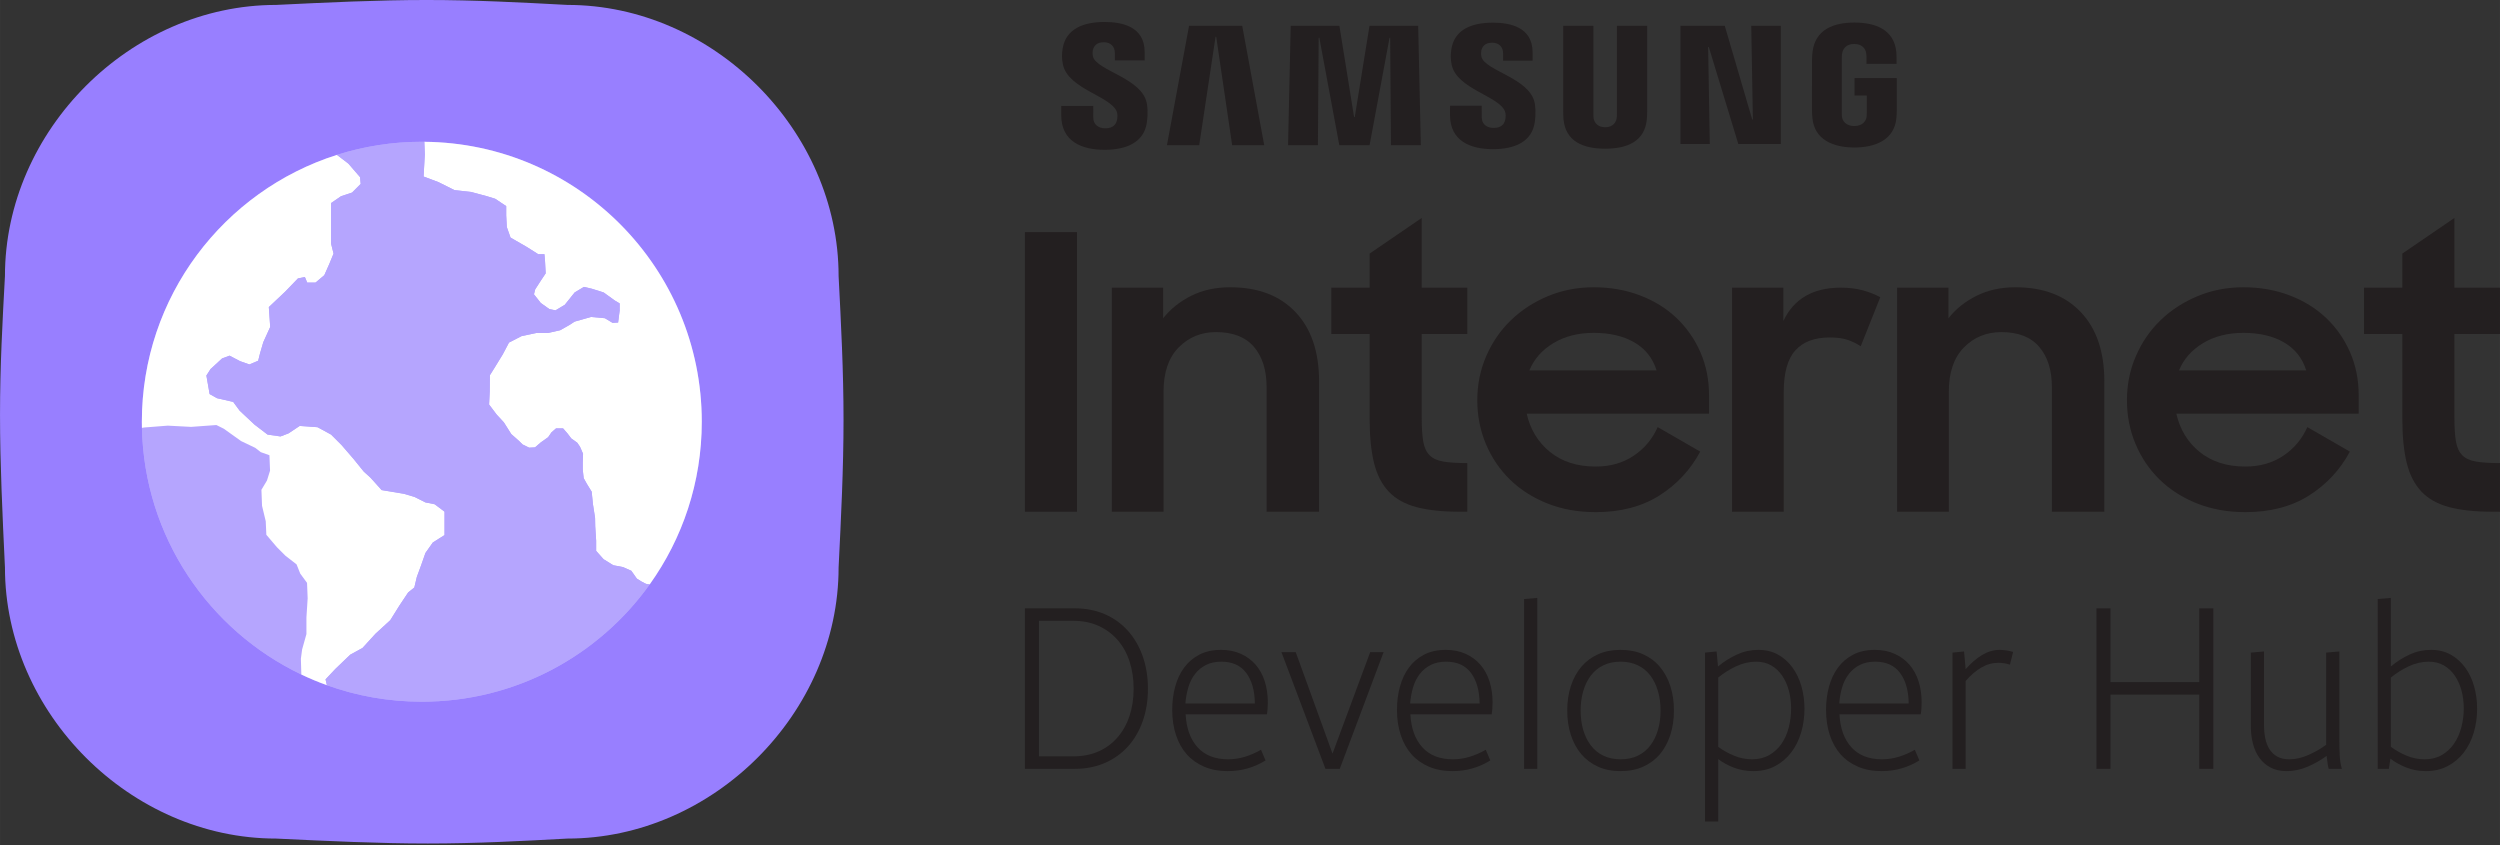 ﻿<?xml version="1.0" encoding="utf-8"?>
<!DOCTYPE svg PUBLIC "-//W3C//DTD SVG 1.1//EN" "http://www.w3.org/Graphics/SVG/1.1/DTD/svg11.dtd">
<svg xmlns="http://www.w3.org/2000/svg" xmlns:xlink="http://www.w3.org/1999/xlink" version="1.1" baseProfile="full" width="528.581" height="178.668" viewBox="0 0 528.58 178.67" enable-background="new 0 0 528.58 178.67" xml:space="preserve">
	<rect x="0" y="0" width="528.58" height="178.67" fill="#333333" stroke="none"/>
	<g>
		<path fill="#987FFF" fill-opacity="1" stroke-width="0.2" stroke-linejoin="round" d="M 58.374,1.041C 69.145,0.519 79.916,-0.002 90.183,-0.002C 100.45,-0.002 110.212,0.519 119.974,1.041C 150.773,1.041 177.306,27.573 177.306,58.372C 177.827,68.436 178.348,78.501 178.348,88.767C 178.348,99.034 177.827,109.503 177.306,119.972C 177.306,150.771 150.773,177.303 119.974,177.303C 110.342,177.825 100.711,178.346 90.444,178.346C 80.177,178.346 69.276,177.825 58.374,177.303C 27.575,177.303 1.043,150.771 1.043,119.972C 0.522,108.981 0,97.991 0,87.724C 0,77.457 0.522,67.915 1.043,58.372C 1.043,27.573 27.575,1.041 58.374,1.041 Z "/>
		<path fill="#B5A5FE" fill-opacity="1" stroke-width="0.2" stroke-linejoin="round" d="M 89.714,29.98C 122.16,30.265 148.375,56.656 148.375,89.17C 148.375,101.99 144.299,113.858 137.373,123.549C 126.637,138.571 109.053,148.362 89.182,148.362C 82.138,148.362 75.38,147.132 69.114,144.874C 67.269,144.209 65.466,143.455 63.711,142.617C 44.135,133.271 30.498,113.487 30.003,90.467L 29.99,89.17C 29.99,62.735 47.318,40.348 71.235,32.747C 76.896,30.948 82.926,29.977 89.182,29.977L 89.714,29.98 Z "/>
		<g>
			<path fill="#FFFFFF" fill-opacity="1" stroke-width="0.2" stroke-linejoin="round" d="M 89.818,32.633L 89.557,37.326L 92.686,38.499L 96.076,40.194L 99.596,40.585L 102.986,41.498L 104.681,42.019L 107.027,43.584L 107.027,45.539L 107.158,48.016L 107.94,50.233L 111.33,52.188L 113.807,53.753L 115.11,53.753L 115.241,55.317L 115.371,57.794L 114.328,59.359L 113.155,61.184L 112.894,62.227L 114.328,64.052L 116.153,65.356L 117.457,65.617L 119.413,64.443L 121.498,61.836L 123.454,60.663L 125.149,61.054L 127.626,61.836L 129.973,63.531L 131.016,64.15L 131.016,65.649L 130.69,68.192L 129.516,68.257L 127.887,67.279L 124.953,67.018L 121.498,67.996L 120.39,68.713L 118.435,69.821L 115.827,70.408L 113.35,70.408L 110.287,71.06L 107.614,72.429L 106.31,74.906L 104.55,77.774L 103.572,79.338L 103.54,82.793L 103.409,85.531L 104.974,87.617L 106.538,89.312L 108.103,91.789L 109.146,92.701L 109.83,93.321L 110.482,93.973L 111.884,94.657L 113.122,94.592L 114.328,93.549L 115.893,92.441L 116.61,91.398L 117.555,90.583L 119.054,90.583L 119.967,91.626L 120.781,92.701L 122.036,93.598L 122.623,94.445L 123.275,95.945L 123.21,97.705L 123.21,99.269L 123.405,101.094L 124.057,102.268L 125.1,103.963L 125.361,106.57L 125.817,109.503L 125.85,111.296L 126.045,114.327L 126.045,116.478L 127.61,118.238L 129.663,119.509L 131.716,119.901L 133.477,120.683L 134.65,122.345C 134.65,122.345 136.41,123.518 136.899,123.518C 136.984,123.518 137.151,123.53 137.373,123.549C 144.299,113.858 148.375,101.99 148.375,89.17C 148.375,56.656 122.16,30.265 89.714,29.98L 89.818,32.633 Z "/>
			<path fill="#B5A5FE" fill-opacity="1" stroke-width="0.2" stroke-linejoin="round" d="M 35.453,89.996L 30.499,90.387L 30.004,90.467C 30.499,113.487 44.136,133.271 63.712,142.617L 63.613,139.277L 63.874,137.321L 64.787,134.062L 64.787,130.542L 65.047,126.5L 64.917,123.241L 63.483,121.285L 62.701,119.33L 60.354,117.505L 58.529,115.679L 56.312,113.072L 56.182,110.204L 55.4,106.945L 55.27,103.555L 56.443,101.599L 57.095,99.513L 56.964,96.254L 55.139,95.602L 53.966,94.69L 50.967,93.255L 47.317,90.648L 45.752,89.866L 40.407,90.257L 35.453,89.996 Z "/>
			<path fill="#FFFFFF" fill-opacity="1" stroke-width="0.2" stroke-linejoin="round" d="M 68.828,143.644L 70.914,141.427L 74.043,138.429L 76.65,136.995L 79.388,133.996L 82.517,131.128L 84.472,127.999L 86.298,125.261L 87.601,124.218L 88.123,122.002L 89.035,119.525L 89.948,116.918L 91.513,114.701L 93.99,113.137L 93.99,108.183L 91.904,106.618L 89.948,106.227L 87.601,105.054L 85.385,104.402L 80.692,103.62L 78.345,101.012L 76.911,99.708L 74.695,96.971L 72.217,94.102L 70.001,91.886L 67.133,90.322L 63.352,90.061L 61.005,91.625L 59.31,92.277L 56.573,91.886L 53.803,89.768L 50.674,86.835L 49.305,84.977L 45.883,84.195L 44.318,83.315L 43.634,79.403L 44.514,78.035L 46.958,75.786L 48.523,75.199L 50.772,76.372L 52.727,77.057L 54.585,76.275L 54.976,74.71L 55.661,72.363L 57.127,69.137L 56.932,66.301L 56.834,64.932L 60.256,61.706L 62.994,58.87L 64.461,58.577L 64.95,59.75L 66.71,59.75L 68.567,58.185L 69.611,55.839L 70.523,53.622L 70.002,51.536L 70.002,42.932L 72.088,41.498L 74.434,40.716L 75.216,39.933L 76.259,38.89L 76.129,37.456L 73.652,34.588L 71.235,32.747C 47.318,40.348 29.99,62.735 29.99,89.17C 29.99,89.603 29.994,90.036 30.004,90.467L 30.499,90.387L 35.453,89.996L 40.407,90.257L 45.752,89.866L 47.317,90.648L 50.967,93.255L 53.966,94.69L 55.139,95.602L 56.964,96.254L 57.095,99.513L 56.443,101.599L 55.27,103.555L 55.4,106.945L 56.182,110.204L 56.312,113.072L 58.529,115.679L 60.354,117.505L 62.701,119.33L 63.483,121.285L 64.917,123.241L 65.047,126.5L 64.787,130.542L 64.787,134.062L 63.874,137.321L 63.613,139.277L 63.712,142.617C 65.466,143.455 67.269,144.209 69.114,144.874L 68.828,143.644 Z "/>
			<path fill="#B5A5FE" fill-opacity="1" stroke-width="0.2" stroke-linejoin="round" d="M 89.714,29.98C 89.537,29.978 89.36,29.977 89.182,29.977C 82.926,29.977 76.896,30.948 71.235,32.747L 73.652,34.588L 76.129,37.456L 76.259,38.89L 75.216,39.933L 74.434,40.716L 72.088,41.498L 70.002,42.932L 70.002,51.536L 70.523,53.622L 69.611,55.839L 68.567,58.185L 66.71,59.75L 64.95,59.75L 64.461,58.577L 62.994,58.87L 60.256,61.706L 56.834,64.932L 56.932,66.301L 57.127,69.137L 55.661,72.363L 54.976,74.71L 54.585,76.275L 52.727,77.057L 50.772,76.372L 48.523,75.199L 46.958,75.786L 44.514,78.035L 43.634,79.403L 44.318,83.315L 45.883,84.195L 49.305,84.977L 50.674,86.835L 53.803,89.768L 56.573,91.886L 59.31,92.277L 61.005,91.625L 63.352,90.061L 67.133,90.322L 70.001,91.886L 72.217,94.102L 74.695,96.971L 76.911,99.708L 78.345,101.012L 80.692,103.62L 85.385,104.402L 87.601,105.054L 89.948,106.227L 91.904,106.618L 93.99,108.183L 93.99,113.137L 91.513,114.701L 89.948,116.918L 89.035,119.525L 88.123,122.002L 87.601,124.218L 86.298,125.261L 84.472,127.999L 82.517,131.128L 79.388,133.996L 76.65,136.995L 74.043,138.429L 70.914,141.427L 68.828,143.644L 69.114,144.874C 75.38,147.132 82.138,148.362 89.182,148.362C 109.053,148.362 126.638,138.571 137.373,123.549C 137.151,123.53 136.984,123.518 136.899,123.518C 136.41,123.518 134.65,122.345 134.65,122.345L 133.477,120.683L 131.716,119.901L 129.663,119.509L 127.61,118.238L 126.045,116.478L 126.045,114.327L 125.85,111.296L 125.817,109.503L 125.361,106.57L 125.1,103.963L 124.057,102.268L 123.405,101.094L 123.21,99.269L 123.21,97.705L 123.275,95.945L 122.623,94.445L 122.036,93.598L 120.781,92.701L 119.967,91.626L 119.054,90.583L 117.555,90.583L 116.61,91.398L 115.893,92.441L 114.328,93.549L 113.122,94.592L 111.884,94.657L 110.482,93.973L 109.83,93.321L 109.146,92.701L 108.103,91.789L 106.538,89.312L 104.974,87.617L 103.409,85.531L 103.54,82.793L 103.572,79.338L 104.55,77.774L 106.31,74.906L 107.614,72.429L 110.287,71.06L 113.35,70.408L 115.827,70.408L 118.435,69.821L 120.39,68.713L 121.498,67.996L 124.953,67.018L 127.887,67.279L 129.516,68.257L 130.69,68.192L 131.016,65.649L 131.016,64.15L 129.973,63.531L 127.626,61.836L 125.149,61.054L 123.454,60.663L 121.498,61.836L 119.413,64.443L 117.457,65.617L 116.153,65.356L 114.328,64.052L 112.894,62.227L 113.155,61.184L 114.328,59.359L 115.371,57.794L 115.241,55.317L 115.11,53.753L 113.807,53.753L 111.33,52.188L 107.94,50.233L 107.158,48.016L 107.027,45.539L 107.027,43.584L 104.681,42.019L 102.986,41.498L 99.596,40.585L 96.076,40.194L 92.686,38.499L 89.557,37.326L 89.818,32.633L 89.714,29.98 Z "/>
		</g>
	</g>
	<g>
		<g>
			<path fill="#231F20" fill-opacity="1" stroke-width="0.2" stroke-linejoin="round" d="M 370.615,25.268L 370.272,5.453L 376.525,5.453L 376.525,30.442L 367.535,30.442L 361.296,9.937L 361.157,9.937L 361.506,30.442L 355.302,30.442L 355.302,5.453L 364.671,5.453L 370.478,25.268L 370.615,25.268 Z "/>
			<path fill="#231F20" fill-opacity="1" stroke-width="0.2" stroke-linejoin="round" d="M 257.006,7.783L 253.55,30.701L 246.728,30.701L 251.406,5.454L 262.644,5.454L 267.296,30.701L 260.515,30.701L 257.147,7.783L 257.006,7.783 Z "/>
			<path fill="#231F20" fill-opacity="1" stroke-width="0.2" stroke-linejoin="round" d="M 286.437,24.758L 289.557,5.453L 299.85,5.453L 300.41,30.7L 294.091,30.7L 293.928,7.996L 293.791,8.003L 289.574,30.7L 283.172,30.7L 278.95,7.996L 278.809,7.996L 278.649,30.7L 272.338,30.7L 272.896,5.453L 283.192,5.453L 286.299,24.758L 286.437,24.758 Z "/>
			<path fill="#231F20" fill-opacity="1" stroke-width="0.2" stroke-linejoin="round" d="M 236.102,23.573C 236.35,24.183 236.268,24.969 236.152,25.446C 235.945,26.27 235.377,27.129 233.694,27.129C 232.118,27.129 231.154,26.226 231.154,24.852L 231.149,22.4L 224.378,22.4L 224.378,24.353C 224.378,29.983 228.811,31.677 233.551,31.677C 238.127,31.677 241.877,30.125 242.48,25.914C 242.789,23.73 242.561,22.299 242.456,21.765C 241.385,16.476 231.806,14.911 231.09,11.946C 230.969,11.429 230.997,10.915 231.061,10.627C 231.244,9.815 231.792,8.931 233.37,8.931C 234.851,8.931 235.716,9.843 235.716,11.216L 235.716,12.774L 242.018,12.774L 242.018,11.008C 242.018,5.507 237.078,4.647 233.503,4.647C 229.015,4.647 225.351,6.135 224.676,10.256C 224.495,11.368 224.468,12.379 224.74,13.654C 225.832,18.813 234.802,20.308 236.102,23.573 Z "/>
			<path fill="#231F20" fill-opacity="1" stroke-width="0.2" stroke-linejoin="round" d="M 318.191,23.523C 318.426,24.128 318.355,24.904 318.239,25.379C 318.036,26.21 317.468,27.042 315.801,27.042C 314.234,27.042 313.289,26.156 313.289,24.789L 313.286,22.361L 306.58,22.361L 306.576,24.291C 306.576,29.87 310.967,31.54 315.666,31.54C 320.187,31.54 323.905,30.012 324.498,25.84C 324.805,23.68 324.578,22.263 324.473,21.728C 323.415,16.496 313.928,14.943 313.229,12.009C 313.105,11.503 313.139,10.994 313.196,10.712C 313.376,9.905 313.916,9.028 315.48,9.028C 316.946,9.028 317.803,9.931 317.803,11.281L 317.803,12.828L 324.042,12.828L 324.042,11.086C 324.042,5.64 319.148,4.791 315.617,4.791C 311.17,4.791 307.539,6.245 306.877,10.335C 306.692,11.44 306.664,12.44 306.932,13.7C 308.019,18.812 316.9,20.294 318.191,23.523 Z "/>
			<path fill="#231F20" fill-opacity="1" stroke-width="0.2" stroke-linejoin="round" d="M 339.381,26.906C 341.134,26.906 341.679,25.714 341.804,25.086C 341.859,24.813 341.868,24.447 341.865,24.121L 341.865,5.449L 348.267,5.449L 348.267,23.544C 348.271,24.011 348.223,24.962 348.197,25.211C 347.756,29.919 344.025,31.441 339.381,31.441C 334.74,31.441 331.01,29.919 330.574,25.211C 330.554,24.962 330.503,24.011 330.514,23.544L 330.514,5.449L 336.897,5.449L 336.897,24.121C 336.892,24.447 336.904,24.813 336.957,25.086C 337.084,25.714 337.629,26.906 339.381,26.906 Z "/>
			<path fill="#231F20" fill-opacity="1" stroke-width="0.2" stroke-linejoin="round" d="M 392.055,26.648C 393.88,26.648 394.519,25.497 394.637,24.824C 394.685,24.537 394.703,24.183 394.694,23.862L 394.694,20.201L 392.109,20.201L 392.109,16.509L 401.043,16.509L 401.043,23.283C 401.04,23.756 401.034,24.107 400.964,24.949C 400.543,29.543 396.55,31.188 392.08,31.188C 387.605,31.188 383.616,29.543 383.202,24.949C 383.129,24.107 383.116,23.756 383.113,23.283L 383.116,12.661C 383.116,12.206 383.171,11.414 383.223,11.008C 383.784,6.272 387.605,4.768 392.083,4.768C 396.556,4.768 400.483,6.259 400.948,11.008C 401.021,11.795 400.995,12.661 400.998,12.661L 400.998,13.5L 394.637,13.5L 394.637,12.082C 394.637,12.082 394.63,11.483 394.554,11.133C 394.44,10.577 393.962,9.294 392.03,9.294C 390.199,9.294 389.656,10.509 389.517,11.133C 389.444,11.452 389.414,11.902 389.414,12.315L 389.414,23.862C 389.411,24.183 389.427,24.537 389.472,24.824C 389.593,25.497 390.229,26.648 392.055,26.648 Z "/>
			<rect x="216.698" y="49.078" fill="#231F20" fill-opacity="1" stroke-width="0.2" stroke-linejoin="round" width="11.014" height="59.122"/>
			<path fill="#231F20" fill-opacity="1" stroke-width="0.2" stroke-linejoin="round" d="M 235.075,60.82L 245.929,60.82L 245.929,67.293C 247.492,65.315 249.476,63.73 251.883,62.533C 254.281,61.337 257.023,60.738 260.101,60.738C 265.988,60.738 270.595,62.488 273.909,65.989C 277.232,69.484 278.892,74.359 278.892,80.614L 278.892,108.2L 267.8,108.2L 267.8,81.85C 267.8,78.261 266.903,75.427 265.124,73.34C 263.344,71.258 260.668,70.217 257.108,70.217C 253.971,70.217 251.341,71.296 249.205,73.459C 247.076,75.625 246.01,78.735 246.01,82.8L 246.01,108.2L 235.075,108.2L 235.075,60.82 Z "/>
			<path fill="#231F20" fill-opacity="1" stroke-width="0.2" stroke-linejoin="round" d="M 281.482,60.82L 289.583,60.82L 289.583,53.613L 300.596,46.081L 300.596,60.82L 310.233,60.82L 310.233,70.621L 300.596,70.621L 300.596,88.359C 300.596,90.412 300.703,92.072 300.918,93.338C 301.137,94.607 301.586,95.578 302.258,96.255C 302.929,96.93 303.905,97.375 305.171,97.592C 306.444,97.806 308.13,97.915 310.233,97.915L 310.233,108.2L 308.696,108.2C 305.026,108.2 301.961,107.878 299.502,107.229C 297.044,106.579 295.092,105.488 293.629,103.949C 292.174,102.41 291.133,100.384 290.512,97.876C 289.893,95.364 289.583,92.218 289.583,88.436L 289.583,70.621L 281.482,70.621L 281.482,60.82 Z "/>
			<path fill="#231F20" fill-opacity="1" stroke-width="0.2" stroke-linejoin="round" d="M 336.967,70.377C 333.678,70.377 330.823,71.107 328.424,72.559C 326.018,74.016 324.331,75.934 323.361,78.314L 350.253,78.314C 349.443,75.713 347.874,73.74 345.555,72.395C 343.234,71.051 340.366,70.377 336.967,70.377 Z M 337.375,108.284C 333.65,108.284 330.244,107.671 327.166,106.448C 324.094,105.224 321.458,103.547 319.27,101.412C 317.087,99.28 315.388,96.768 314.168,93.877C 312.955,90.992 312.348,87.907 312.348,84.629C 312.348,81.299 312.981,78.174 314.252,75.259C 315.52,72.345 317.259,69.82 319.475,67.689C 321.687,65.554 324.292,63.862 327.291,62.614C 330.289,61.364 333.512,60.739 336.967,60.739C 340.48,60.739 343.729,61.309 346.728,62.449C 349.727,63.586 352.304,65.18 354.466,67.231C 356.621,69.281 358.309,71.699 359.528,74.483C 360.74,77.268 361.347,80.304 361.347,83.597L 361.347,87.468L 322.795,87.468C 323.552,90.816 325.194,93.516 327.732,95.566C 330.27,97.618 333.487,98.644 337.375,98.644C 340.453,98.644 343.122,97.888 345.39,96.375C 347.657,94.864 349.358,92.841 350.492,90.303L 359.482,95.486C 357.43,99.319 354.559,102.411 350.86,104.76C 347.156,107.106 342.667,108.284 337.375,108.284 Z "/>
			<path fill="#231F20" fill-opacity="1" stroke-width="0.2" stroke-linejoin="round" d="M 366.204,60.82L 377.06,60.82L 377.06,67.868C 379.274,63.171 383.321,60.82 389.208,60.82C 390.933,60.82 392.489,61.013 393.867,61.388C 395.238,61.767 396.47,62.251 397.552,62.844L 393.418,73.211C 392.609,72.674 391.706,72.227 390.703,71.877C 389.707,71.525 388.422,71.351 386.86,71.351C 383.672,71.351 381.257,72.254 379.611,74.063C 377.962,75.872 377.139,78.828 377.139,82.93L 377.139,108.2L 366.204,108.2L 366.204,60.82 Z "/>
			<path fill="#231F20" fill-opacity="1" stroke-width="0.2" stroke-linejoin="round" d="M 401.111,60.82L 411.966,60.82L 411.966,67.293C 413.528,65.315 415.511,63.73 417.918,62.533C 420.316,61.337 423.06,60.738 426.138,60.738C 432.023,60.738 436.631,62.488 439.945,65.989C 443.267,69.484 444.927,74.359 444.927,80.614L 444.927,108.2L 433.835,108.2L 433.835,81.85C 433.835,78.261 432.94,75.427 431.159,73.34C 429.381,71.258 426.704,70.217 423.145,70.217C 420.008,70.217 417.376,71.296 415.241,73.459C 413.113,75.625 412.045,78.735 412.045,82.8L 412.045,108.2L 401.111,108.2L 401.111,60.82 Z "/>
			<path fill="#231F20" fill-opacity="1" stroke-width="0.2" stroke-linejoin="round" d="M 474.324,70.377C 471.036,70.377 468.181,71.107 465.783,72.559C 463.376,74.016 461.688,75.934 460.72,78.314L 487.611,78.314C 486.802,75.713 485.233,73.74 482.912,72.395C 480.592,71.051 477.725,70.377 474.324,70.377 Z M 474.733,108.284C 471.008,108.284 467.601,107.671 464.524,106.448C 461.452,105.224 458.816,103.547 456.628,101.412C 454.445,99.28 452.745,96.768 451.527,93.877C 450.312,90.992 449.707,87.907 449.707,84.629C 449.707,81.299 450.34,78.174 451.611,75.259C 452.877,72.345 454.617,69.82 456.832,67.689C 459.046,65.554 461.649,63.862 464.65,62.614C 467.648,61.364 470.87,60.739 474.324,60.739C 477.838,60.739 481.086,61.309 484.086,62.449C 487.085,63.586 489.663,65.18 491.824,67.231C 493.979,69.281 495.667,71.699 496.885,74.483C 498.098,77.268 498.705,80.304 498.705,83.597L 498.705,87.468L 460.153,87.468C 460.911,90.816 462.552,93.516 465.091,95.566C 467.629,97.618 470.845,98.644 474.733,98.644C 477.81,98.644 480.48,97.888 482.749,96.375C 485.016,94.864 486.715,92.841 487.849,90.303L 496.84,95.486C 494.789,99.319 491.915,102.411 488.218,104.76C 484.513,107.106 480.026,108.284 474.733,108.284 Z "/>
			<path fill="#231F20" fill-opacity="1" stroke-width="0.2" stroke-linejoin="round" d="M 499.832,60.82L 507.933,60.82L 507.933,53.613L 518.946,46.081L 518.946,60.82L 528.581,60.82L 528.581,70.621L 518.946,70.621L 518.946,88.359C 518.946,90.412 519.051,92.072 519.268,93.338C 519.486,94.607 519.934,95.578 520.607,96.255C 521.279,96.93 522.254,97.375 523.521,97.592C 524.792,97.806 526.48,97.915 528.581,97.915L 528.581,108.2L 527.046,108.2C 523.375,108.2 520.31,107.878 517.852,107.229C 515.393,106.579 513.441,105.488 511.979,103.949C 510.522,102.41 509.481,100.384 508.861,97.876C 508.242,95.364 507.933,92.218 507.933,88.436L 507.933,70.621L 499.832,70.621L 499.832,60.82 Z "/>
		</g>
		<g>
			<path fill="#231F20" fill-opacity="1" stroke-width="0.2" stroke-linejoin="round" d="M 226.92,159.92C 228.935,159.92 230.727,159.567 232.294,158.862C 233.862,158.157 235.198,157.165 236.303,155.885C 237.408,154.605 238.248,153.093 238.823,151.351C 239.398,149.608 239.685,147.697 239.685,145.617C 239.685,143.537 239.398,141.617 238.823,139.857C 238.248,138.097 237.408,136.585 236.303,135.32C 235.198,134.055 233.862,133.062 232.294,132.342C 230.727,131.622 228.935,131.262 226.92,131.262L 219.668,131.262L 219.668,159.92L 226.92,159.92 Z M 216.698,162.56L 216.698,128.622L 227.205,128.622C 229.575,128.622 231.712,129.038 233.614,129.871C 235.516,130.703 237.14,131.872 238.485,133.377C 239.83,134.882 240.87,136.675 241.605,138.755C 242.34,140.835 242.708,143.122 242.708,145.617C 242.708,148.112 242.34,150.4 241.605,152.48C 240.87,154.56 239.83,156.343 238.485,157.831C 237.14,159.318 235.516,160.478 233.614,161.311C 231.712,162.143 229.575,162.56 227.205,162.56L 216.698,162.56 Z "/>
			<path fill="#231F20" fill-opacity="1" stroke-width="0.2" stroke-linejoin="round" d="M 267.578,160.782C 266.393,161.517 265.136,162.077 263.809,162.462C 262.481,162.847 261.065,163.04 259.56,163.04C 257.705,163.04 256.049,162.727 254.591,162.102C 253.134,161.477 251.909,160.605 250.916,159.485C 249.924,158.365 249.164,157.005 248.636,155.405C 248.109,153.805 247.845,152.03 247.845,150.08C 247.845,148.35 248.054,146.717 248.471,145.182C 248.889,143.647 249.521,142.303 250.369,141.151C 251.216,139.998 252.288,139.086 253.583,138.413C 254.878,137.741 256.405,137.405 258.165,137.405C 259.735,137.405 261.136,137.685 262.369,138.245C 263.602,138.805 264.641,139.573 265.489,140.551C 266.336,141.528 266.977,142.697 267.409,144.057C 267.841,145.417 268.058,146.897 268.058,148.497C 268.058,148.942 268.041,149.39 268.009,149.84C 267.977,150.29 267.928,150.69 267.863,151.04L 250.68,151.04C 250.84,154.015 251.688,156.342 253.223,158.022C 254.758,159.702 256.903,160.542 259.658,160.542C 260.873,160.542 262.057,160.366 263.209,160.013C 264.362,159.661 265.498,159.165 266.618,158.525L 267.578,160.782 Z M 265.32,148.737C 265.285,146.017 264.676,143.865 263.494,142.28C 262.311,140.695 260.553,139.902 258.218,139.902C 256.968,139.902 255.886,140.135 254.974,140.6C 254.061,141.065 253.294,141.697 252.672,142.497C 252.049,143.297 251.578,144.233 251.258,145.306C 250.938,146.378 250.728,147.522 250.628,148.737L 265.32,148.737 Z "/>
			<path fill="#231F20" fill-opacity="1" stroke-width="0.2" stroke-linejoin="round" d="M 283.268,162.56L 280.245,162.56L 270.938,137.885L 273.96,137.885L 281.738,159.342L 289.703,137.885L 292.538,137.885L 283.268,162.56 Z "/>
			<path fill="#231F20" fill-opacity="1" stroke-width="0.2" stroke-linejoin="round" d="M 315.098,160.782C 313.913,161.517 312.656,162.077 311.329,162.462C 310.001,162.847 308.585,163.04 307.08,163.04C 305.225,163.04 303.569,162.727 302.112,162.102C 300.654,161.477 299.429,160.605 298.436,159.485C 297.444,158.365 296.684,157.005 296.156,155.405C 295.629,153.805 295.365,152.03 295.365,150.08C 295.365,148.35 295.574,146.717 295.991,145.182C 296.409,143.647 297.042,142.303 297.889,141.151C 298.737,139.998 299.808,139.086 301.103,138.413C 302.398,137.741 303.925,137.405 305.685,137.405C 307.255,137.405 308.656,137.685 309.889,138.245C 311.122,138.805 312.161,139.573 313.009,140.551C 313.856,141.528 314.497,142.697 314.929,144.057C 315.362,145.417 315.578,146.897 315.578,148.497C 315.578,148.942 315.561,149.39 315.529,149.84C 315.497,150.29 315.448,150.69 315.383,151.04L 298.2,151.04C 298.36,154.015 299.208,156.342 300.743,158.022C 302.278,159.702 304.423,160.542 307.178,160.542C 308.393,160.542 309.577,160.366 310.729,160.013C 311.882,159.661 313.018,159.165 314.138,158.525L 315.098,160.782 Z M 312.84,148.737C 312.805,146.017 312.196,143.865 311.014,142.28C 309.831,140.695 308.073,139.902 305.738,139.902C 304.488,139.902 303.406,140.135 302.494,140.6C 301.581,141.065 300.814,141.697 300.192,142.497C 299.569,143.297 299.098,144.233 298.778,145.306C 298.458,146.378 298.248,147.522 298.148,148.737L 312.84,148.737 Z "/>
			<path fill="#231F20" fill-opacity="1" stroke-width="0.2" stroke-linejoin="round" d="M 325.028,162.56L 322.245,162.56L 322.245,126.657L 325.028,126.417L 325.028,162.56 Z "/>
			<path fill="#231F20" fill-opacity="1" stroke-width="0.2" stroke-linejoin="round" d="M 346.298,159.777C 347.353,159.262 348.231,158.541 348.934,157.613C 349.636,156.686 350.173,155.598 350.543,154.351C 350.913,153.103 351.098,151.727 351.098,150.222C 351.098,148.752 350.913,147.385 350.543,146.12C 350.173,144.855 349.636,143.758 348.934,142.831C 348.231,141.903 347.351,141.183 346.294,140.671C 345.236,140.158 344.02,139.902 342.645,139.902C 341.27,139.902 340.055,140.158 339,140.671C 337.945,141.183 337.065,141.903 336.36,142.831C 335.655,143.758 335.119,144.855 334.751,146.12C 334.384,147.385 334.2,148.752 334.2,150.222C 334.2,151.727 334.384,153.103 334.751,154.351C 335.119,155.598 335.655,156.686 336.36,157.613C 337.065,158.541 337.945,159.261 339,159.773C 340.055,160.286 341.27,160.542 342.645,160.542C 344.02,160.542 345.238,160.287 346.298,159.777 Z M 350.948,159.485C 349.988,160.605 348.813,161.477 347.423,162.102C 346.033,162.727 344.44,163.04 342.645,163.04C 340.855,163.04 339.264,162.727 337.871,162.102C 336.479,161.477 335.303,160.597 334.343,159.462C 333.383,158.327 332.646,156.976 332.134,155.408C 331.621,153.841 331.365,152.112 331.365,150.222C 331.365,148.337 331.621,146.61 332.134,145.04C 332.646,143.47 333.383,142.117 334.343,140.982C 335.303,139.847 336.479,138.967 337.871,138.342C 339.264,137.717 340.855,137.405 342.645,137.405C 344.44,137.405 346.033,137.717 347.423,138.342C 348.813,138.967 349.988,139.847 350.948,140.982C 351.908,142.117 352.644,143.47 353.156,145.04C 353.669,146.61 353.925,148.337 353.925,150.222C 353.925,152.112 353.669,153.841 353.156,155.408C 352.644,156.976 351.908,158.335 350.948,159.485 Z "/>
			<path fill="#231F20" fill-opacity="1" stroke-width="0.2" stroke-linejoin="round" d="M 363.285,173.697L 360.503,173.697L 360.503,137.982L 362.948,137.742L 363.24,140.915C 364.485,139.89 365.82,139.048 367.245,138.391C 368.67,137.733 370.183,137.405 371.783,137.405C 373.353,137.405 374.738,137.741 375.938,138.413C 377.138,139.086 378.153,139.991 378.983,141.128C 379.813,142.266 380.444,143.586 380.876,145.088C 381.309,146.591 381.525,148.175 381.525,149.84C 381.525,151.63 381.285,153.325 380.805,154.925C 380.325,156.525 379.622,157.925 378.694,159.125C 377.767,160.325 376.639,161.277 375.312,161.982C 373.984,162.687 372.455,163.04 370.725,163.04C 369.255,163.04 367.888,162.8 366.623,162.32C 365.358,161.84 364.245,161.232 363.285,160.497L 363.285,173.697 Z M 363.285,157.902C 364.28,158.637 365.393,159.261 366.623,159.773C 367.853,160.286 369.125,160.542 370.44,160.542C 371.815,160.542 373.023,160.246 374.063,159.653C 375.103,159.061 375.966,158.27 376.654,157.28C 377.341,156.29 377.854,155.146 378.192,153.848C 378.529,152.551 378.698,151.2 378.698,149.795C 378.698,148.45 378.538,147.185 378.218,146C 377.898,144.815 377.425,143.766 376.8,142.853C 376.175,141.941 375.406,141.221 374.494,140.693C 373.582,140.166 372.518,139.902 371.303,139.902C 369.863,139.902 368.447,140.231 367.054,140.888C 365.662,141.546 364.405,142.337 363.285,143.262L 363.285,157.902 Z "/>
			<path fill="#231F20" fill-opacity="1" stroke-width="0.2" stroke-linejoin="round" d="M 405.818,160.782C 404.633,161.517 403.376,162.077 402.049,162.462C 400.721,162.847 399.305,163.04 397.8,163.04C 395.945,163.04 394.289,162.727 392.831,162.102C 391.374,161.477 390.149,160.605 389.156,159.485C 388.164,158.365 387.404,157.005 386.876,155.405C 386.349,153.805 386.085,152.03 386.085,150.08C 386.085,148.35 386.294,146.717 386.711,145.182C 387.129,143.647 387.761,142.303 388.609,141.151C 389.456,139.998 390.528,139.086 391.823,138.413C 393.118,137.741 394.645,137.405 396.405,137.405C 397.975,137.405 399.376,137.685 400.609,138.245C 401.841,138.805 402.881,139.573 403.729,140.551C 404.576,141.528 405.216,142.697 405.649,144.057C 406.081,145.417 406.298,146.897 406.298,148.497C 406.298,148.942 406.281,149.39 406.249,149.84C 406.216,150.29 406.168,150.69 406.103,151.04L 388.92,151.04C 389.08,154.015 389.928,156.342 391.463,158.022C 392.998,159.702 395.143,160.542 397.898,160.542C 399.113,160.542 400.297,160.366 401.449,160.013C 402.602,159.661 403.738,159.165 404.858,158.525L 405.818,160.782 Z M 403.56,148.737C 403.525,146.017 402.916,143.865 401.734,142.28C 400.551,140.695 398.793,139.902 396.458,139.902C 395.208,139.902 394.126,140.135 393.214,140.6C 392.301,141.065 391.534,141.697 390.911,142.497C 390.289,143.297 389.818,144.233 389.498,145.306C 389.178,146.378 388.968,147.522 388.868,148.737L 403.56,148.737 Z "/>
			<path fill="#231F20" fill-opacity="1" stroke-width="0.2" stroke-linejoin="round" d="M 415.605,162.56L 412.823,162.56L 412.823,137.982L 415.268,137.742L 415.605,141.485C 416.725,140.205 417.885,139.205 419.085,138.485C 420.285,137.765 421.525,137.405 422.805,137.405C 423.19,137.405 423.663,137.445 424.223,137.525C 424.783,137.605 425.255,137.71 425.64,137.84L 424.965,140.525C 424.135,140.27 423.32,140.142 422.52,140.142C 421.24,140.142 420.031,140.478 418.894,141.151C 417.757,141.823 416.66,142.767 415.605,143.982L 415.605,162.56 Z "/>
			<path fill="#231F20" fill-opacity="1" stroke-width="0.2" stroke-linejoin="round" d="M 467.978,162.56L 465,162.56L 465,146.862L 446.228,146.862L 446.228,162.56L 443.258,162.56L 443.258,128.622L 446.228,128.622L 446.228,144.222L 465,144.222L 465,128.622L 467.978,128.622L 467.978,162.56 Z "/>
			<path fill="#231F20" fill-opacity="1" stroke-width="0.2" stroke-linejoin="round" d="M 492.36,162.56C 492.265,162.21 492.185,161.795 492.12,161.315C 492.055,160.835 491.99,160.337 491.925,159.822C 490.71,160.717 489.375,161.477 487.92,162.102C 486.465,162.727 484.985,163.04 483.48,163.04C 482.165,163.04 481.036,162.792 480.094,162.297C 479.151,161.802 478.368,161.13 477.743,160.28C 477.118,159.43 476.654,158.421 476.352,157.253C 476.049,156.086 475.898,154.83 475.898,153.485L 475.898,137.982L 478.68,137.742L 478.68,153.245C 478.68,154.24 478.768,155.177 478.943,156.057C 479.118,156.937 479.414,157.713 479.831,158.386C 480.249,159.058 480.802,159.586 481.489,159.968C 482.177,160.351 483.033,160.542 484.058,160.542C 485.338,160.542 486.658,160.246 488.018,159.653C 489.378,159.061 490.648,158.335 491.828,157.475L 491.828,137.982L 494.618,137.742L 494.618,156.702C 494.618,157.632 494.641,158.608 494.689,159.631C 494.737,160.653 494.888,161.63 495.143,162.56L 492.36,162.56 Z "/>
			<path fill="#231F20" fill-opacity="1" stroke-width="0.2" stroke-linejoin="round" d="M 505.08,162.56L 502.725,162.56L 502.725,126.657L 505.508,126.417L 505.508,140.915C 506.728,139.89 508.049,139.048 509.471,138.391C 510.894,137.733 512.405,137.405 514.005,137.405C 515.575,137.405 516.96,137.741 518.16,138.413C 519.36,139.086 520.377,139.991 521.209,141.128C 522.042,142.266 522.673,143.586 523.103,145.088C 523.533,146.591 523.748,148.175 523.748,149.84C 523.748,151.63 523.508,153.325 523.028,154.925C 522.548,156.525 521.844,157.925 520.917,159.125C 519.989,160.325 518.854,161.277 517.512,161.982C 516.169,162.687 514.633,163.04 512.903,163.04C 511.433,163.04 510.049,162.783 508.752,162.271C 507.454,161.758 506.343,161.135 505.418,160.4L 505.08,162.56 Z M 505.508,157.902C 506.503,158.637 507.608,159.261 508.823,159.773C 510.038,160.286 511.318,160.542 512.663,160.542C 514.038,160.542 515.238,160.246 516.263,159.653C 517.288,159.061 518.144,158.27 518.831,157.28C 519.519,156.29 520.039,155.146 520.392,153.848C 520.744,152.551 520.92,151.2 520.92,149.795C 520.92,148.45 520.76,147.185 520.44,146C 520.12,144.815 519.648,143.766 519.023,142.853C 518.398,141.941 517.629,141.221 516.716,140.693C 515.804,140.166 514.74,139.902 513.525,139.902C 512.085,139.902 510.669,140.231 509.276,140.888C 507.884,141.546 506.628,142.337 505.508,143.262L 505.508,157.902 Z "/>
		</g>
	</g>
</svg>
